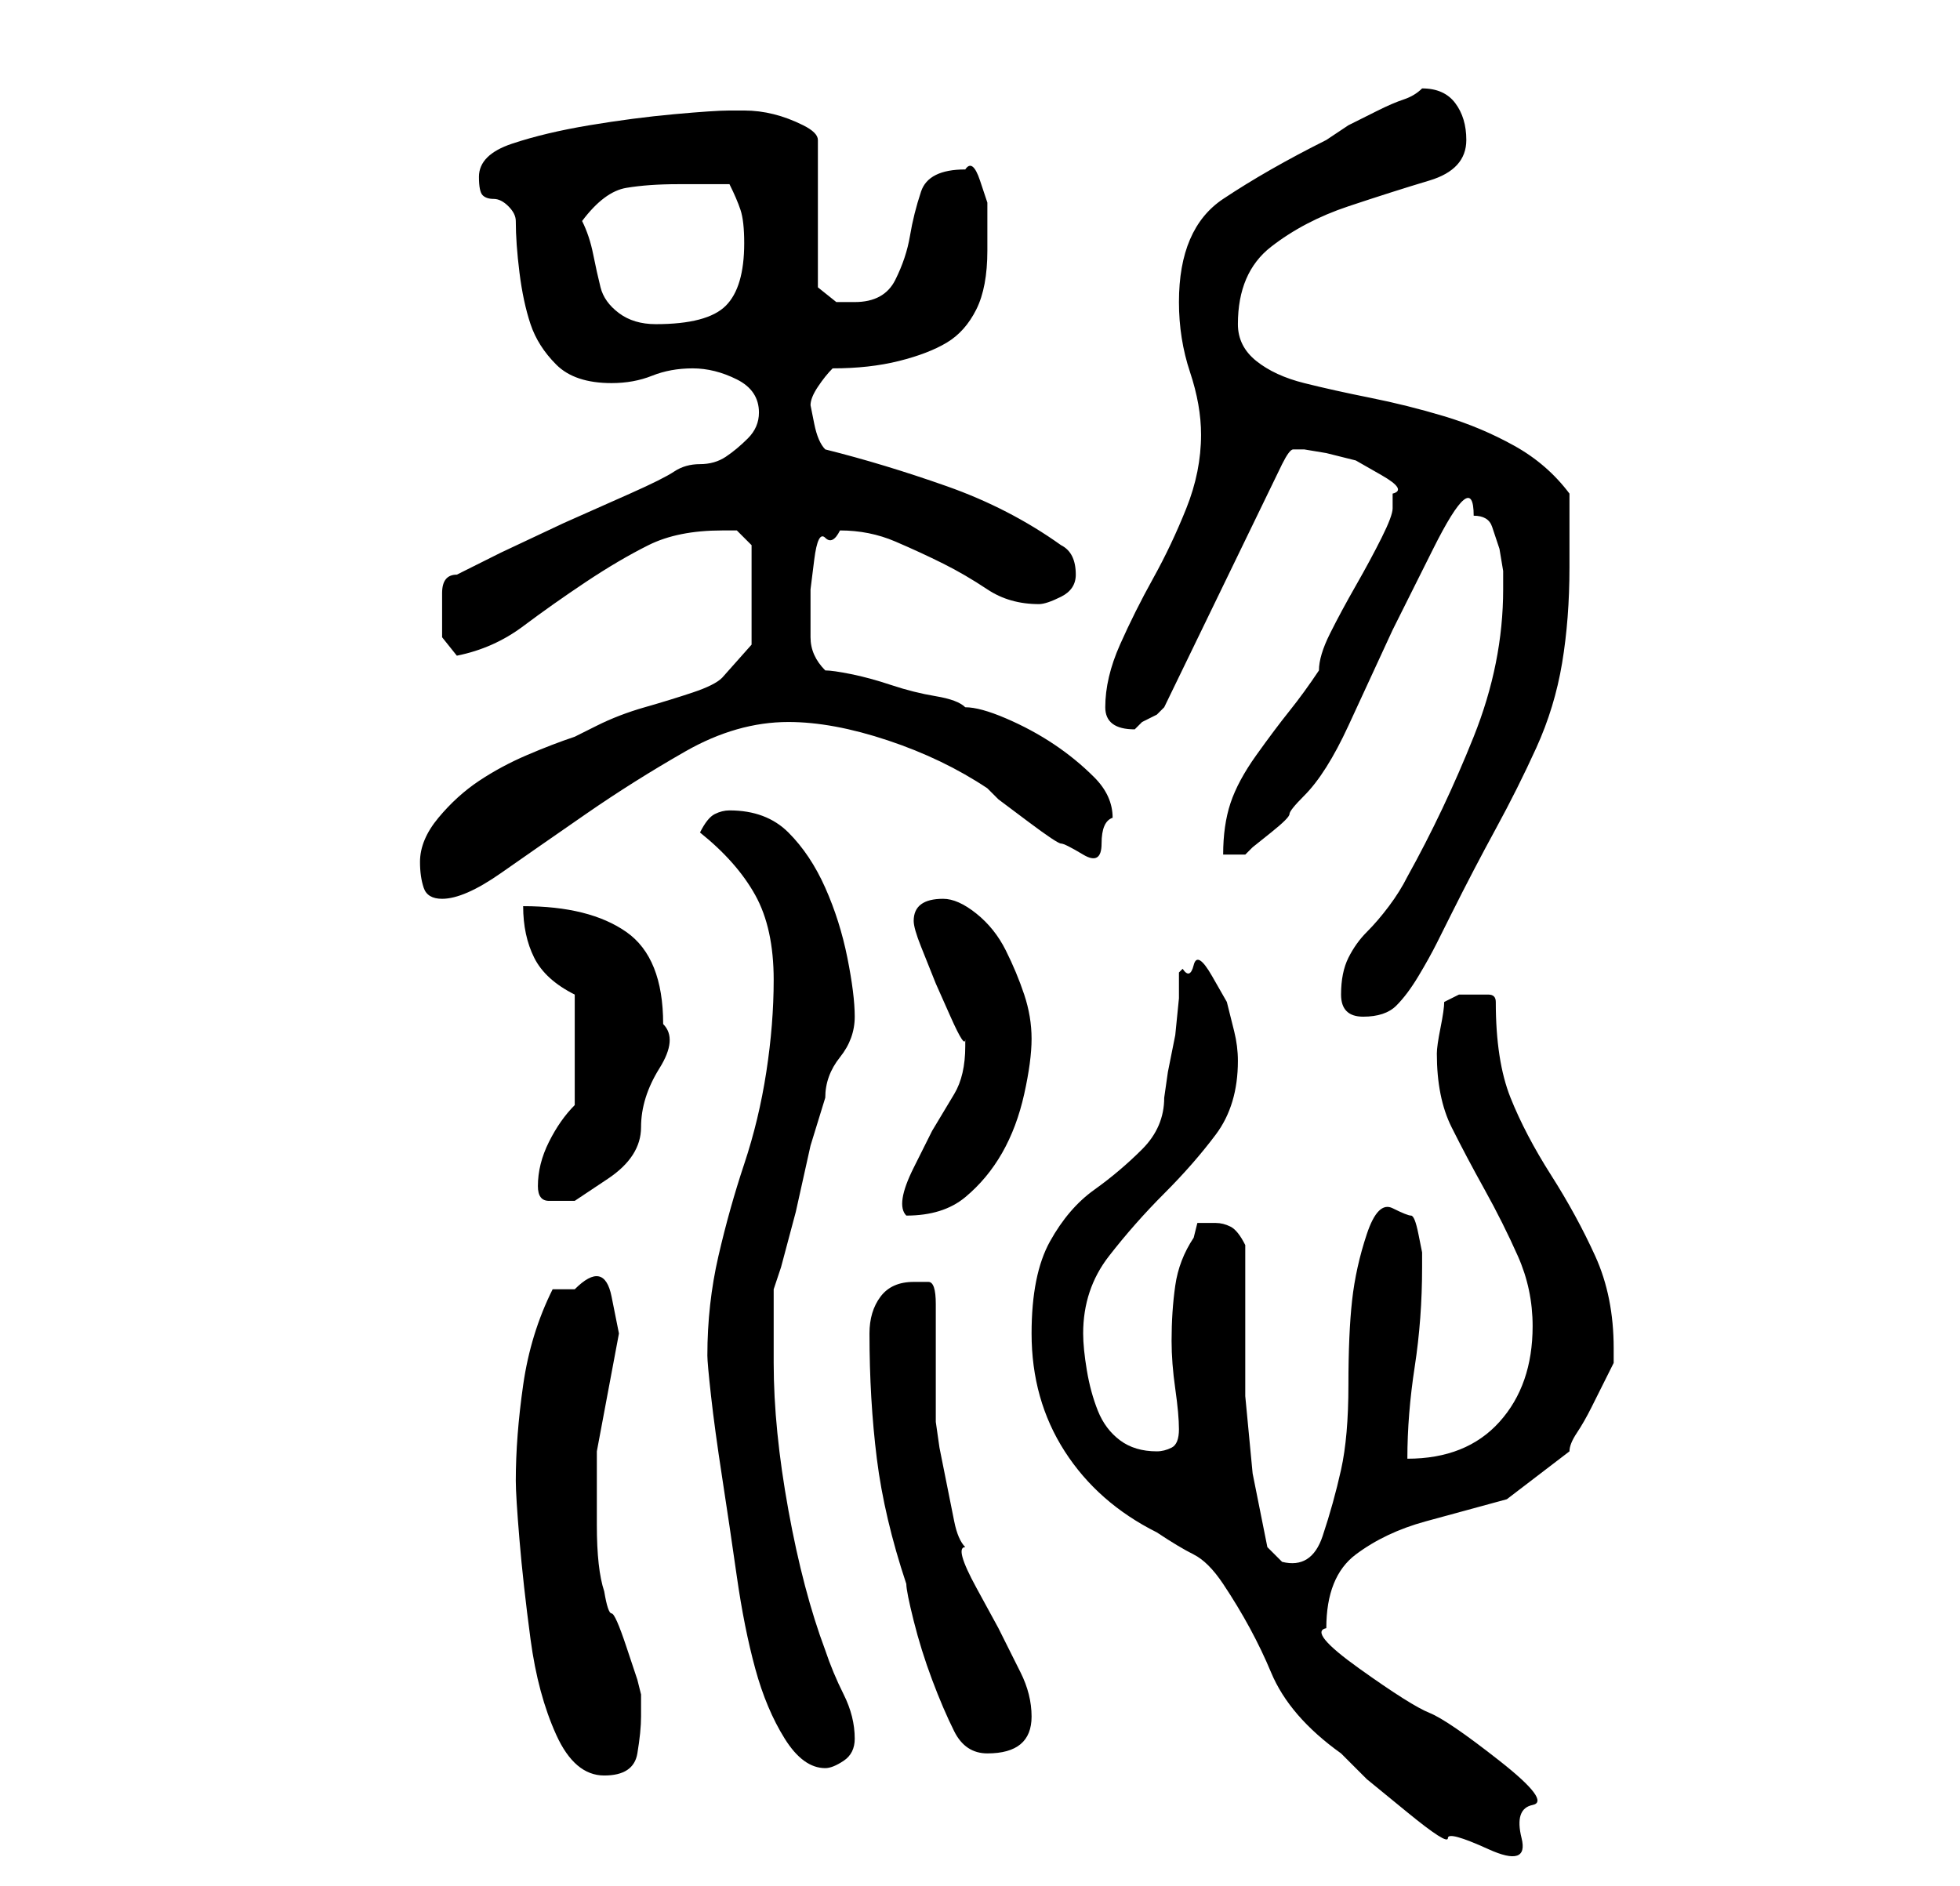 <?xml version="1.0" standalone="no"?>
<!DOCTYPE svg PUBLIC "-//W3C//DTD SVG 1.1//EN" "http://www.w3.org/Graphics/SVG/1.1/DTD/svg11.dtd" >
<svg xmlns="http://www.w3.org/2000/svg" xmlns:xlink="http://www.w3.org/1999/xlink" version="1.1" viewBox="-10 0 266 256">
   <path fill="currentColor"
d="M130 181q0 9 4.5 16t12.5 11q3 2 5 3t4 4q4 6 6.5 12t9.5 11l3.5 3.5t5.5 4.5t5.5 3.5t5.5 1.5t4.5 -1.5t1.5 -4.5t-4.5 -6t-9.5 -6.5t-9.5 -6t-4.5 -5.5q0 -7 4 -10t9.5 -4.5l11 -3t8.5 -6.5q0 -1 1 -2.5t2 -3.5l2 -4l1 -2v-0.5v-1.5q0 -7 -2.5 -12.5t-6 -11t-5.5 -10.5
t-2 -13q0 -1 -1 -1h-2h-2t-2 1q0 1 -0.5 3.5t-0.5 3.5q0 6 2 10t4.5 8.5t4.5 9t2 9.5q0 8 -4.5 13t-12.5 5q0 -6 1 -12.5t1 -13.5v-2t-0.5 -2.5t-1 -2.5t-2.5 -1t-3.5 3.5t-2 9t-0.5 11.5t-1 11.5t-2.5 9t-5.5 3.5l-0.5 -0.5l-1.5 -1.5l-2 -10t-1 -10.5v-11v-9.5
q-1 -2 -2 -2.5t-2 -0.5h-2.5t-0.5 2q-2 3 -2.5 6.5t-0.5 7.5q0 3 0.5 6.5t0.5 5.5t-1 2.5t-2 0.5q-3 0 -5 -1.5t-3 -4t-1.5 -5.5t-0.5 -5q0 -6 3.5 -10.5t7.5 -8.5t7 -8t3 -10q0 -2 -0.5 -4l-1 -4t-2 -3.5t-2.5 -1.5t-1.5 0.5l-0.5 0.5v3.5t-0.5 5l-1 5t-0.5 3.5q0 4 -3 7
t-6.5 5.5t-6 7t-2.5 12.5zM60 201q0 2 0.5 8t1.5 13.5t3.5 13t6.5 5.5t4.5 -3t0.5 -5v-3l-0.5 -2t-1.5 -4.5t-2 -4.5t-1 -3q-1 -3 -1 -9v-10t1.5 -8t1.5 -8t-1 -5t-5 -1h-1.5h-1.5q-3 6 -4 13t-1 13zM86 184q0 1 0.5 5.5t1.5 11t2 13.5t2.5 12.5t4 9.5t5.5 4q1 0 2.5 -1
t1.5 -3q0 -3 -1.5 -6t-2.5 -6q-3 -8 -5 -19t-2 -20v-5.5v-4.5l1 -3t2 -7.5l2 -9t2 -6.5q0 -3 2 -5.5t2 -5.5t-1 -8t-3 -9.5t-5 -7.5t-8 -3q-1 0 -2 0.5t-2 2.5q5 4 7.5 8.5t2.5 11.5q0 6 -1 12.5t-3 12.5t-3.5 12.5t-1.5 13.5zM108 181q0 9 1 17t4 17q0 1 1 5t2.5 8t3 7
t4.5 3q6 0 6 -5q0 -3 -1.5 -6l-3 -6t-3 -5.5t-1.5 -5.5q-1 -1 -1.5 -3.5l-1 -5l-1 -5t-0.5 -3.5v-3v-5v-5v-3q0 -3 -1 -3h-2q-3 0 -4.5 2t-1.5 5zM121 142q0 4 -1.5 6.5l-3 5t-2.5 5t-1 6.5q5 0 8 -2.5t5 -6t3 -8t1 -7.5t-1 -6t-2.5 -6t-4 -5t-4.5 -2q-4 0 -4 3q0 1 1 3.5
l2 5t2 4.5t2 3v1zM63 161q0 2 1.5 2h3.5t4.5 -3t4.5 -7t2.5 -8t0.5 -6q0 -9 -5 -12.5t-14 -3.5q0 4 1.5 7t5.5 5v15q-2 2 -3.5 5t-1.5 6zM172 135q0 3 3 3t4.5 -1.5t3 -4t2.5 -4.5l2 -4q3 -6 6 -11.5t5.5 -11t3.5 -11.5t1 -13v-5.5v-4.5q-3 -4 -7.5 -6.5t-9.5 -4t-10 -2.5
t-9 -2t-6.5 -3t-2.5 -5q0 -7 4.5 -10.5t10.5 -5.5t11 -3.5t5 -5.5q0 -3 -1.5 -5t-4.5 -2v0q-1 1 -2.5 1.5t-3.5 1.5l-4 2t-3 2q-4 2 -7.5 4t-6.5 4t-4.5 5.5t-1.5 8.5t1.5 9.5t1.5 8.5q0 5 -2 10t-4.5 9.5t-4.5 9t-2 8.5q0 3 4 3l1 -1t2 -1l0.5 -0.5l0.5 -0.5l16 -33
q1 -2 1.5 -2h1.5t3 0.5l4 1t3.5 2t1.5 2.5v2q0 1 -1.5 4t-3.5 6.5t-3.5 6.5t-1.5 5q-2 3 -4 5.5t-4.5 6t-3.5 6.5t-1 7h3l1 -1t2.5 -2t2.5 -2.5t2 -2.5q3 -3 6 -9.5l6 -13t5.5 -11t5.5 -4.5q2 0 2.5 1.5l1 3t0.5 3v2.5q0 10 -4 20t-9 19q-1 2 -2.5 4t-3 3.5t-2.5 3.5t-1 5z
M47 117q0 2 0.5 3.5t2.5 1.5q3 0 8 -3.5t11.5 -8t13.5 -8.5t14 -4q6 0 13.5 2.5t13.5 6.5l1.5 1.5t4 3t4.5 3t3 1.5t2.5 -1.5t1.5 -3.5q0 -3 -2.5 -5.5t-5.5 -4.5t-6.5 -3.5t-5.5 -1.5q-1 -1 -4 -1.5t-6 -1.5t-5.5 -1.5t-3.5 -0.5q-2 -2 -2 -4.5v-4.5v-2t0.5 -4t1.5 -3t2 -1
q4 0 7.5 1.5t6.5 3t6 3.5t7 2q1 0 3 -1t2 -3q0 -3 -2 -4q-7 -5 -15.5 -8t-16.5 -5q-1 -1 -1.5 -3.5l-0.5 -2.5q0 -1 1 -2.5t2 -2.5q5 0 9 -1t6.5 -2.5t4 -4.5t1.5 -8v-3v-3.5t-1 -3t-2 -1.5q-5 0 -6 3t-1.5 6t-2 6t-5.5 3h-2.5t-2.5 -2v-20q0 -1 -2 -2t-4 -1.5t-4 -0.5h-2
q-2 0 -7.5 0.5t-11.5 1.5t-10.5 2.5t-4.5 4.5q0 2 0.5 2.5t1.5 0.5t2 1t1 2q0 3 0.5 7t1.5 7t3.5 5.5t7.5 2.5q3 0 5.5 -1t5.5 -1t6 1.5t3 4.5q0 2 -1.5 3.5t-3 2.5t-3.5 1t-3.5 1t-6 3l-9 4t-8.5 4l-6 3q-2 0 -2 2.5v3.5v2.5t2 2.5q5 -1 9 -4t8.5 -6t8.5 -5t10 -2h2t2 2v6
v7.5t-4 4.5q-1 1 -4 2t-6.5 2t-6.5 2.5l-3 1.5q-3 1 -6.5 2.5t-6.5 3.5t-5.5 5t-2.5 6zM69 30q3 -4 6 -4.5t7 -0.5h7q1 2 1.5 3.5t0.5 4.5q0 6 -2.5 8.5t-9.5 2.5q-3 0 -5 -1.5t-2.5 -3.5t-1 -4.5t-1.5 -4.5z" />
</svg>
